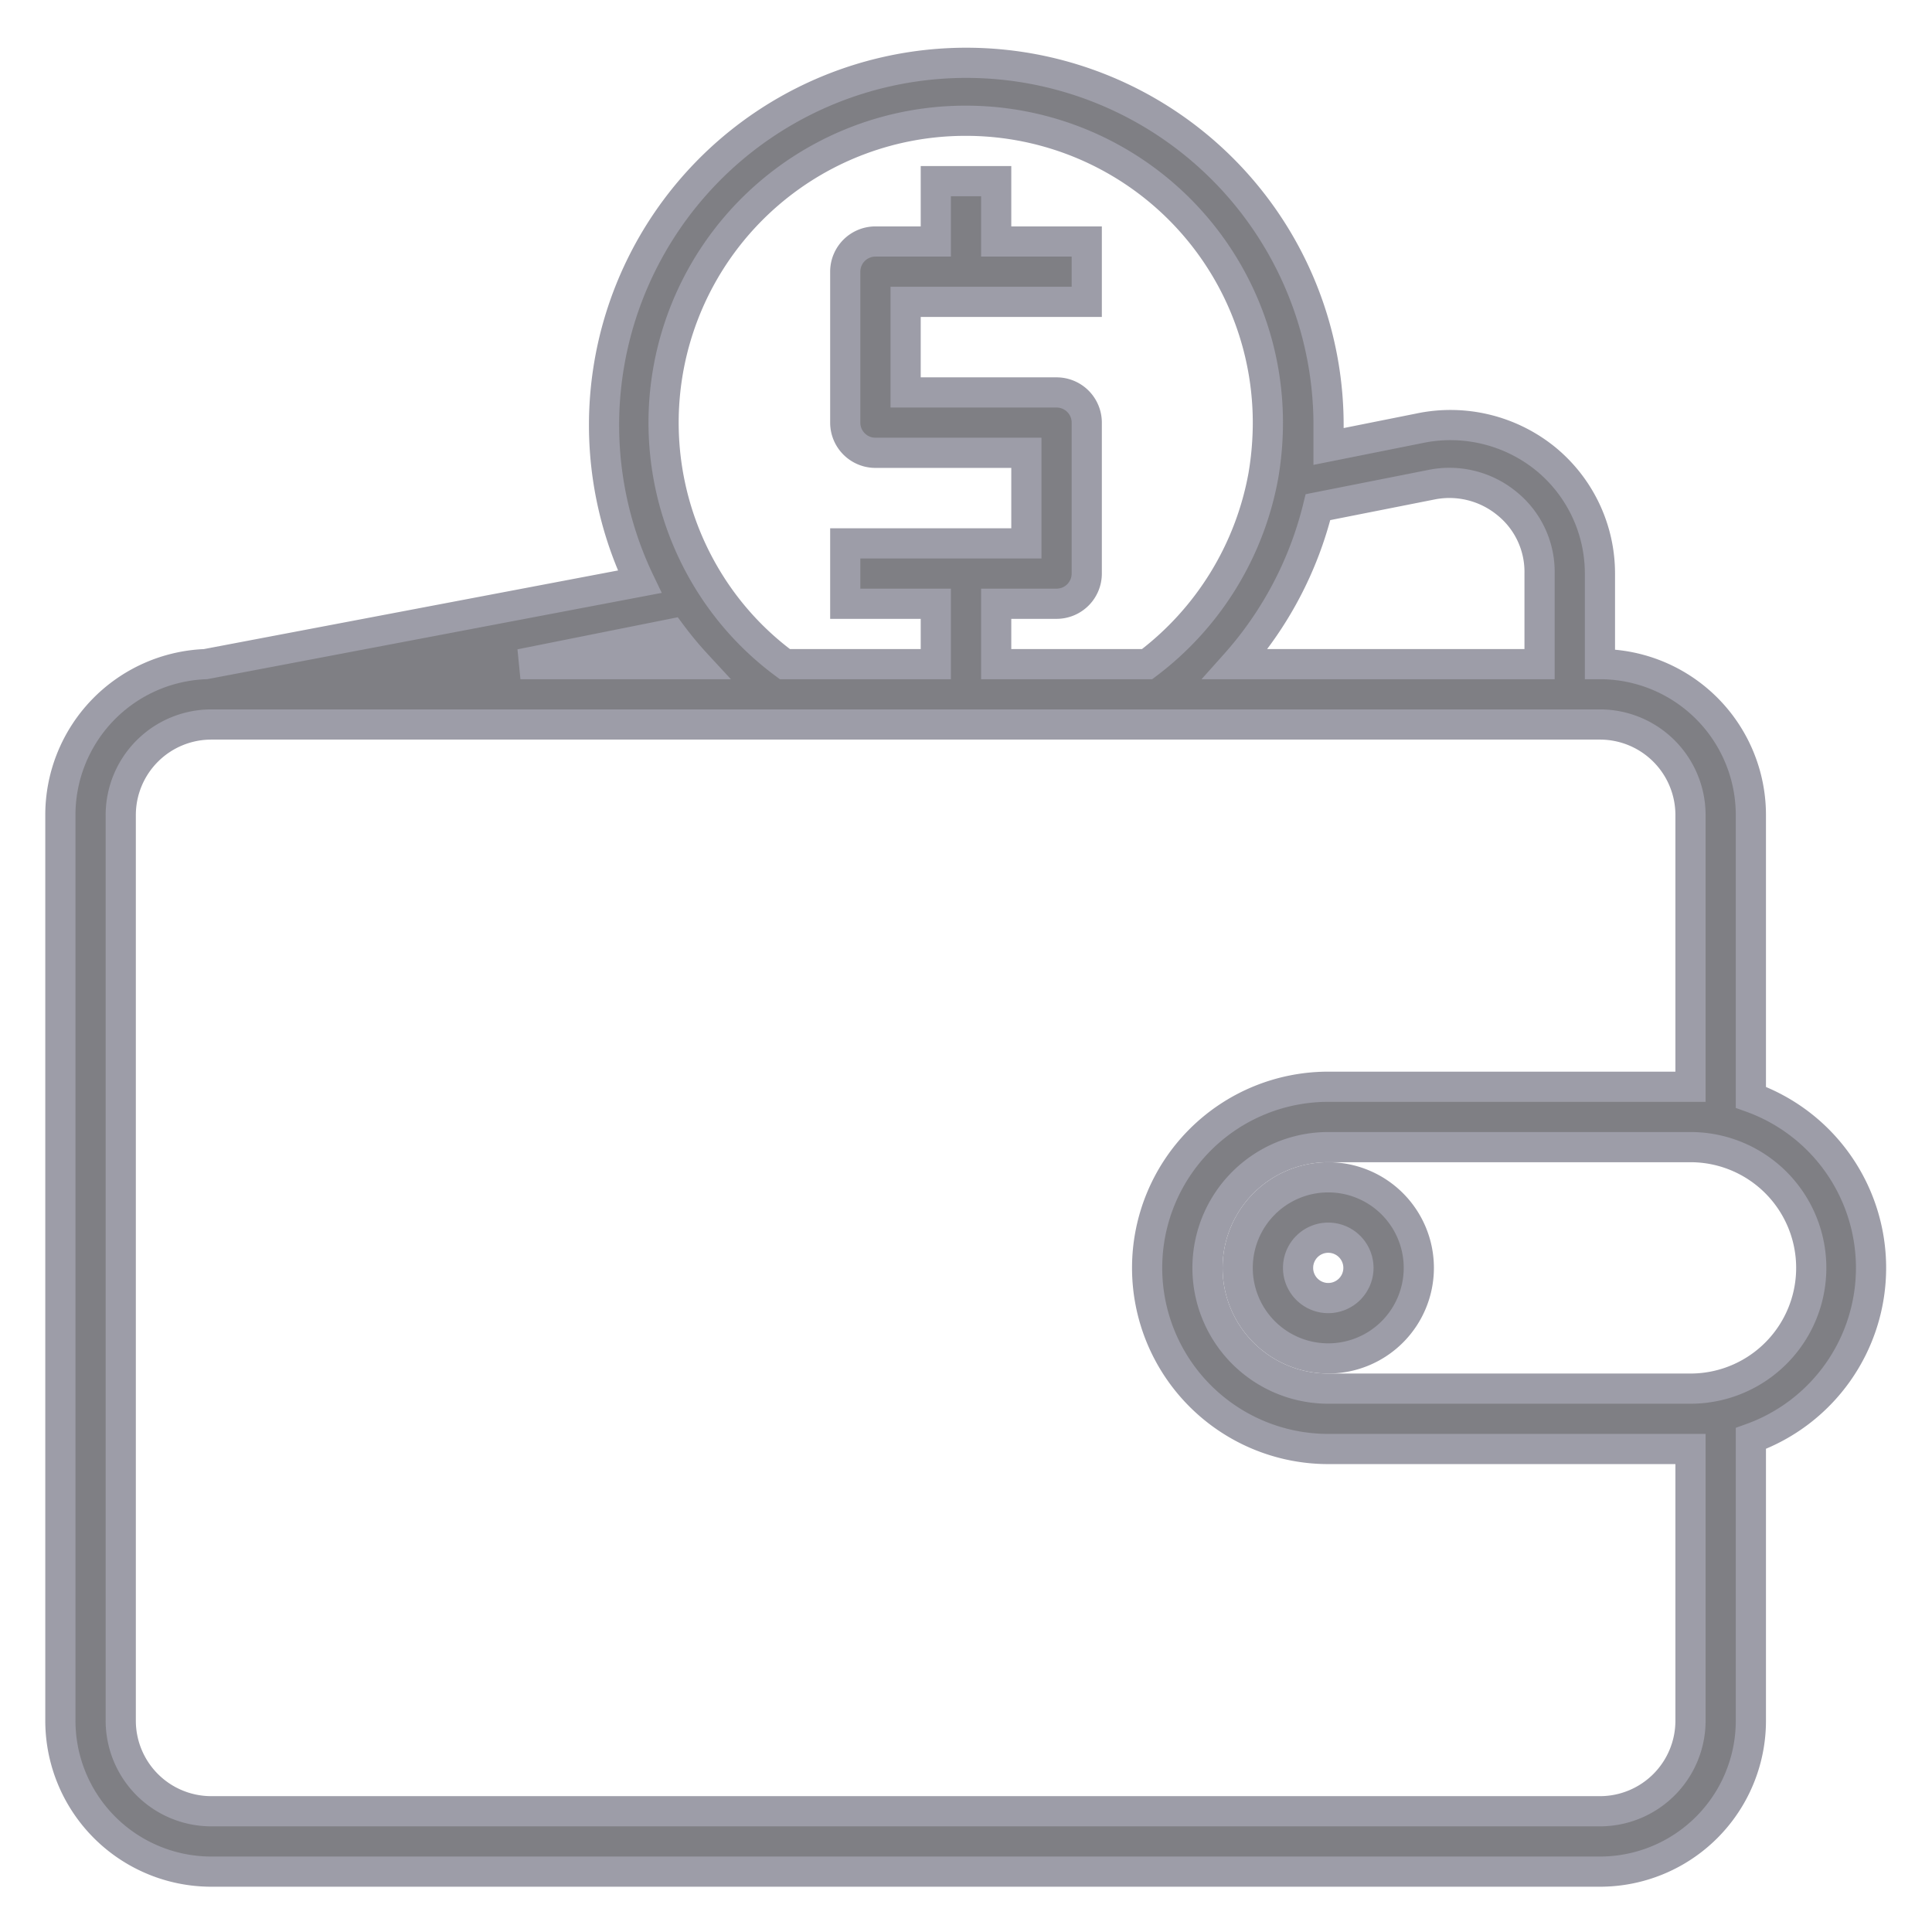 <svg height='300px' width='300px'  fill="#7f7f84" stroke="#9d9da8" xmlns="http://www.w3.org/2000/svg" data-name="Layer 1" viewBox="0 0 64 64" x="0px" y="0px"><path d="M58,36.35V27a5,5,0,0,0-5-5V19a4.91,4.91,0,0,0-1.81-3.81,5,5,0,0,0-4.18-1l-3,.6c0-.24,0-.47,0-.7a12,12,0,1,0-22.82,5.18L6.81,22h0A5,5,0,0,0,2,27V57a5,5,0,0,0,5,5H53a5,5,0,0,0,5-5V47.65a6,6,0,0,0,0-11.3ZM47.4,16.06a3,3,0,0,1,2.52.62A2.91,2.91,0,0,1,51,19V22H40.92a12.15,12.15,0,0,0,2.74-5.2ZM32,4A10,10,0,0,1,42,14a10.46,10.46,0,0,1-.15,1.76A10.06,10.06,0,0,1,38,22H33V20h2a1,1,0,0,0,1-1V14a1,1,0,0,0-1-1H30V10h6V8H33V6H31V8H29a1,1,0,0,0-1,1v5a1,1,0,0,0,1,1h5v3H28v2h3v2H26a9.82,9.82,0,0,1-2.46-2.64A10,10,0,0,1,32,4ZM23.07,22H17.24l5-1A12.23,12.23,0,0,0,23.07,22ZM56,57a3,3,0,0,1-3,3H7a3,3,0,0,1-3-3V27a3,3,0,0,1,3-3H53a3,3,0,0,1,3,3v9H44a6,6,0,0,0,0,12H56Zm0-11H44a4,4,0,0,1,0-8H56a4,4,0,0,1,0,8Z"></path><path d="M44,39a3,3,0,1,0,3,3A3,3,0,0,0,44,39Zm0,4a1,1,0,1,1,1-1A1,1,0,0,1,44,43Z"></path></svg>
